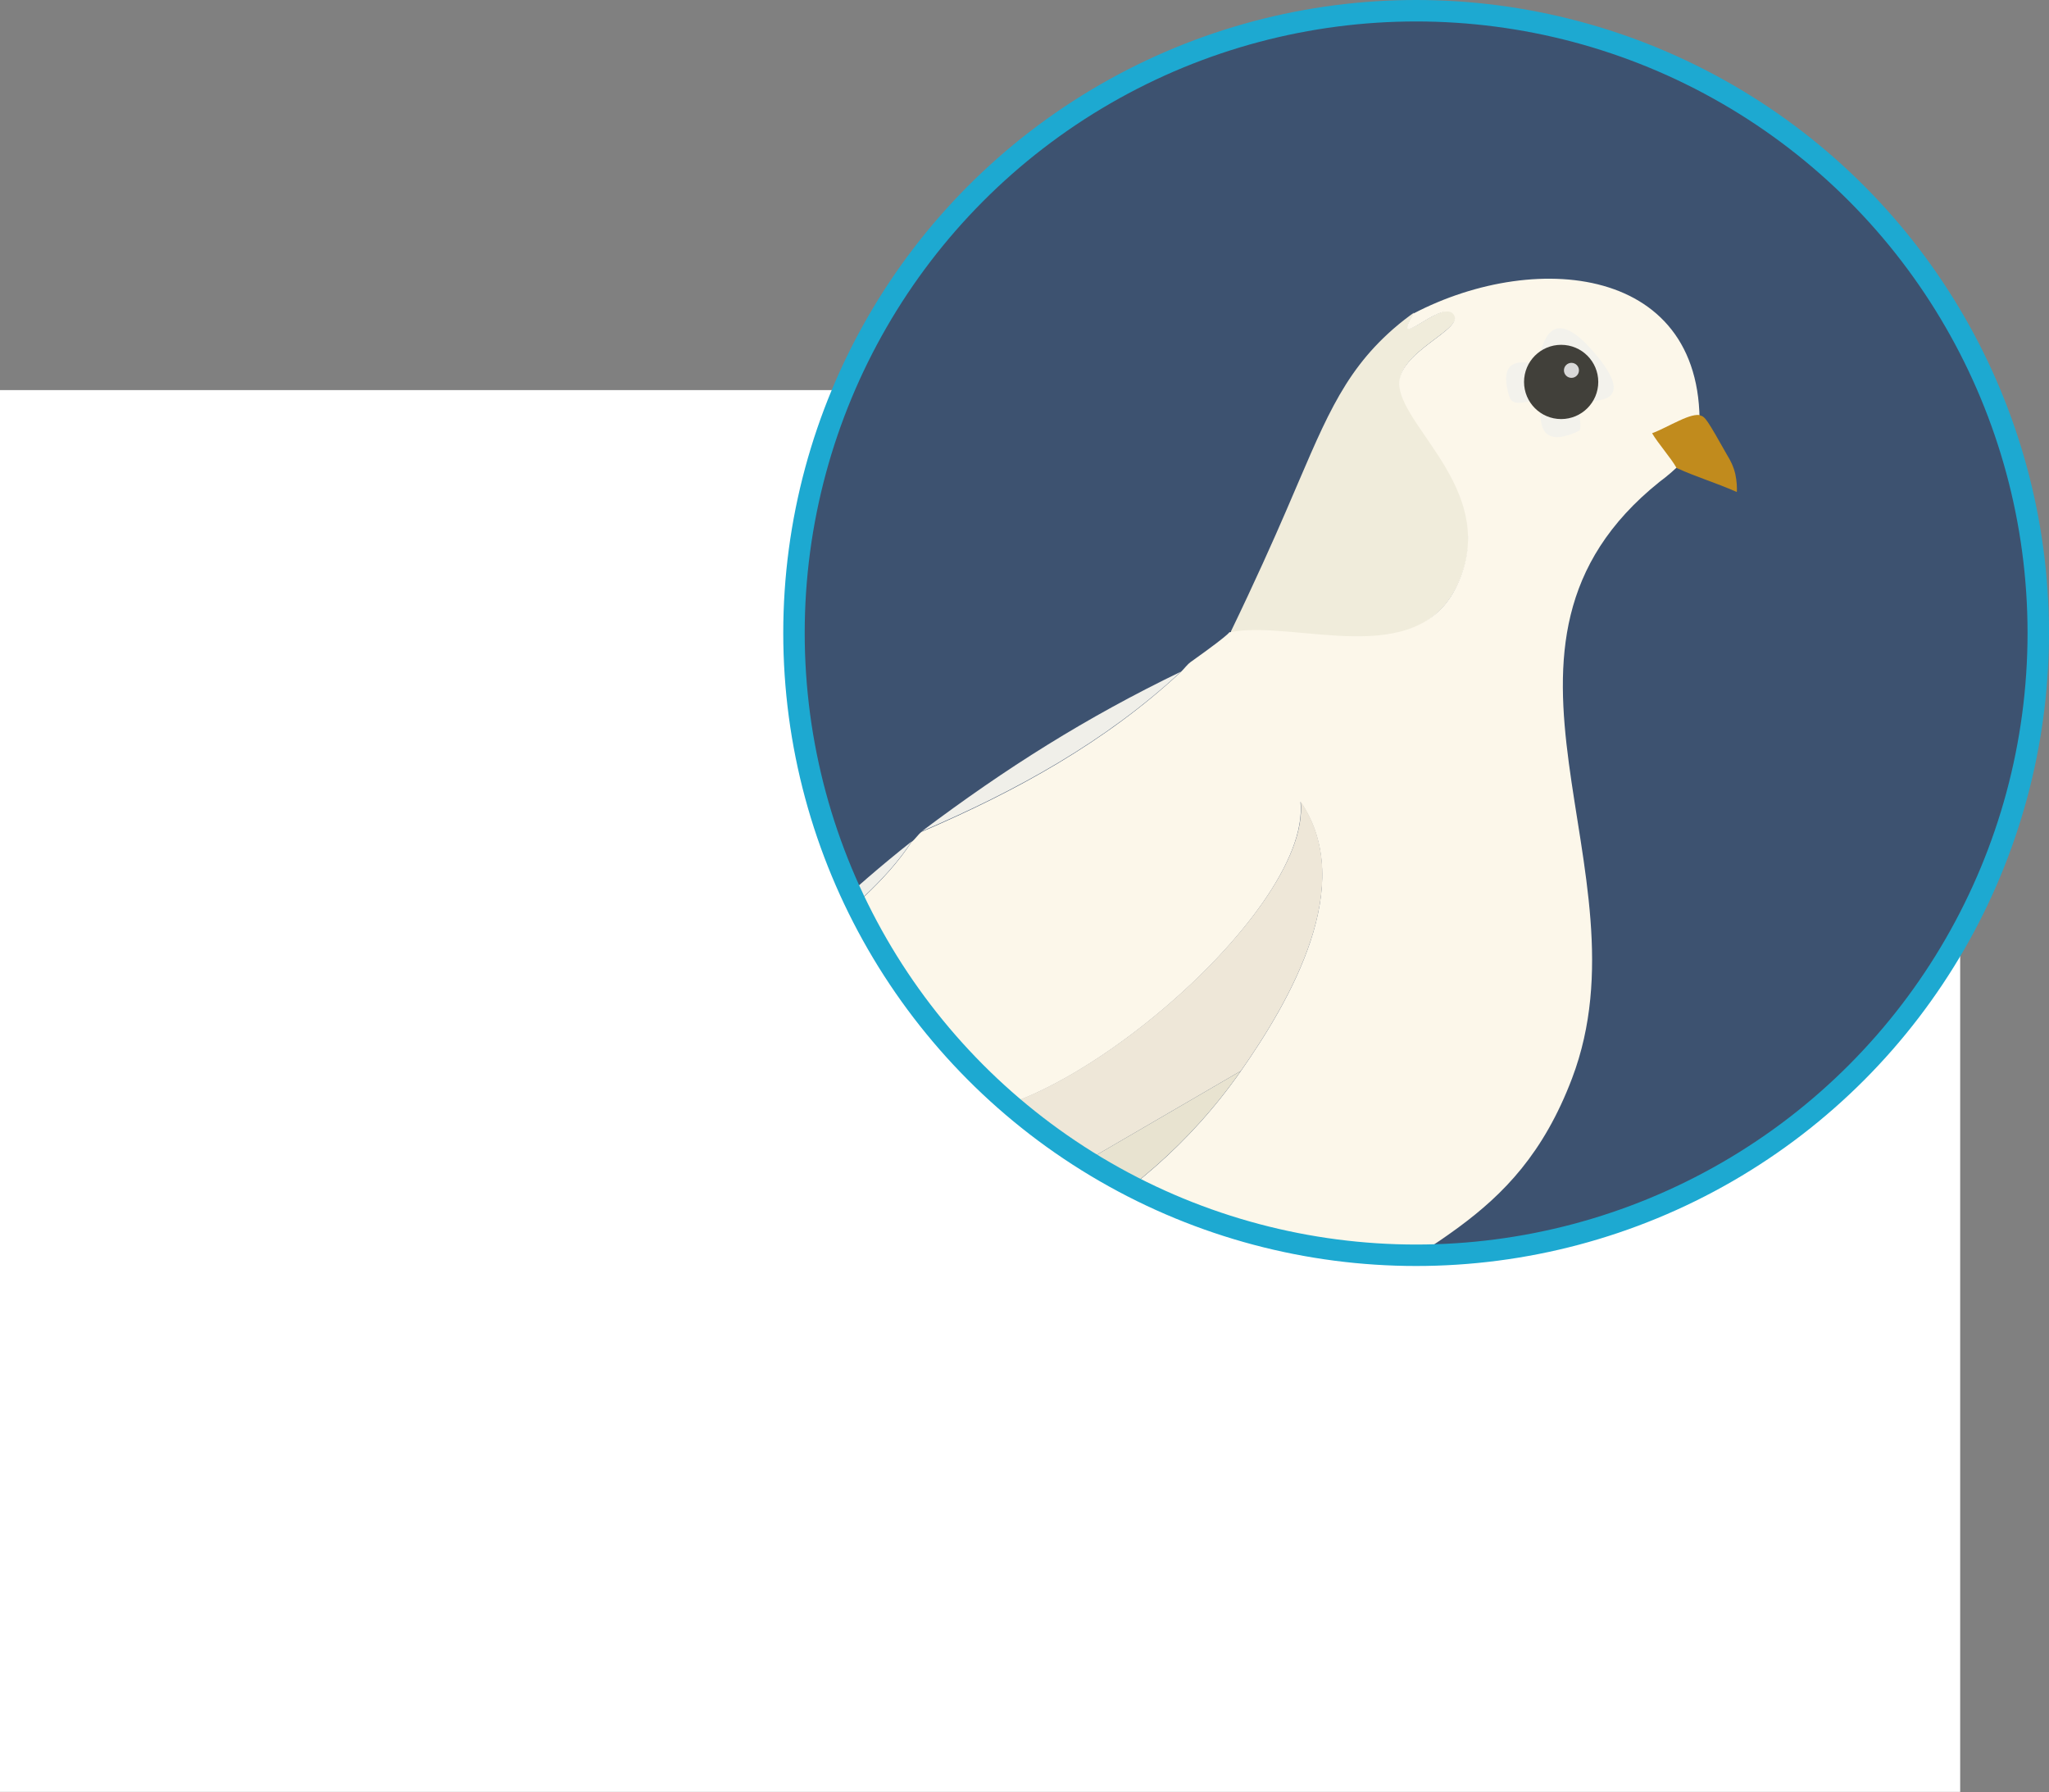 <?xml version="1.0" encoding="UTF-8"?>
<svg id="MainLayer" xmlns="http://www.w3.org/2000/svg" viewBox="0 0 95.51 83.52">
  <rect x="0" y="0" width="95.51" height="83.52" fill="#808080" stroke="none"/>
  <defs>
    <style>
      .cls-1 {
        fill: #f0ecdb;
      }

      .cls-2 {
        fill: #eee7d8;
      }

      .cls-3 {
        fill: #f1eedf;
      }

      .cls-4 {
        fill: #fff;
      }

      .cls-5 {
        fill: #3d5270;
      }

      .cls-6 {
        fill: #f0efe9;
      }

      .cls-7 {
        fill: #fcf7ea;
      }

      .cls-8 {
        fill: #d8d8d8;
      }

      .cls-9 {
        fill: #f0e9dc;
      }

      .cls-10 {
        fill: #c18b1d;
      }

      .cls-11 {
        fill: #e8e3d0;
      }

      .cls-12 {
        fill: #41403a;
      }

      .cls-13 {
        fill: #f8f5e9;
      }

      .cls-14 {
        fill: #f3f2ec;
      }

      .cls-15 {
        fill: #c28c1a;
      }

      .cls-16 {
        fill: none;
        stroke: #1da9d1;
        stroke-miterlimit: 10;
      }
    </style>
  </defs>
  <circle id="Back_Circle" data-name="Back Circle" class="cls-5" cx="66.01" cy="29.5" r="29"/>
  <g id="Dove">
    <g id="Legs">
      <path class="cls-15" d="M52.26,69.91c.52.23,1.5,2.6,2.81,3.46,1.8,1.19,4.76.73,5.55,2.58-2.47.59-5.41-.9-7.61-.8-.18,0-3.63,2.75-3.07.58.38-1.46,3.82-2.04.91-5.85.34.12,1.12-.11,1.41.02Z"/>
      <path class="cls-15" d="M57.37,67.59c.16,1,.52,1.72.83,2.21,2.12,3.26,6.18,2.64,6.51,2.61,0,.13-.03.46-.22.57-.65.38-1.07.43-2.39.32-1.4-.11-1.65-.16-1.85-.23-.67-.2-1.21-.44-1.6-.63-.26.31-.51.54-.7.69-.23.19-.38.28-.58.29-.1,0-.26,0-.33-.09-.2-.25.56-.84.6-1.78.01-.24-.03-.44-.06-.57-.71-1.16-1.42-2.32-2.14-3.48.25.02.5.04,1.93.1Z"/>
    </g>
    <g id="Body">
      <path class="cls-1" d="M65.9,14.59c-1.07,1.88,1.27-.62,1.86,0,.67.72-2.71,1.78-2.5,3.41.27,2.06,4.64,5.01,2.7,9.22-1.87,4.04-7.54,2.08-10.58,2.67v-.47c1.13-2.34,1.99-4.27,2.56-5.59,1.73-3.99,2.55-6.34,4.98-8.48.4-.35.75-.61.99-.78Z"/>
      <path class="cls-7" d="M79.21,20.6c-.2.28-.45.58-.75.89-.39.4-.77.72-1.11.97-9.53,7.65-.37,18.03-4.07,27.79-2.66,7.02-7.47,7.57-11.84,11.74-1.01.96-2.19,4.79-4.07,5.6-.38.16-1.43-.16-1.86,0-1.27.47-3.06.17-3.25,2.33-.29-.13-1.05.12-1.39,0-.62-.23-5.55-1.8-5.85-1.84-2.47-.27-3.44,1.69-4.26.02l-9.18-1.46c-5.1,2.8-11.75,9.28-17.89,7.94.06-.44-.08-.98,0-1.4.04-.2.47-.58.46-.93.28-.13.65-.1,1.39-.47,4.46-2.2,9.08-4.16,13.48-6.51h-7.2c-2.15,0-9.08,1.46-10.46,3.26-.52-.36-1.2-.99-1.86-.93-.11-.44-.58-1.67-.46-1.86.07-.11.76.1.93,0,5.43.15,10.85-3.15,16.1-3.68,1.5-.15,2.96.56,3.88.43,2.71-.37,4.99-.4,7.9-.93,7.95-1.45,15.28-4.91,19.98-11.63,2.32-3.32,5.44-8.69,2.79-12.56.53,5.3-12.1,15.71-16.73,14.42-.09-.02-.46-1.08-1.26-1.33-1.05-.32-2.5.85-3.42.21-1.78-1.25,1.05-5.12-5.55-1.2,1.46-4.49,6.37-6.47,8.83-10.23.17-.13.29-.33.46-.47,4.41-1.89,8.57-4.18,12.08-7.44.16-.15.29-.34.46-.47,2.28-1.62,1.68-1.36,1.86-1.4,3.04-.59,8.71,1.84,10.58-2.21,1.95-4.21-2.43-7.16-2.7-9.22-.21-1.63,3.17-2.7,2.5-3.41-.59-.63-2.92,1.88-1.86,0,5.86-3.07,14.02-2.2,13.31,6.01Z"/>
    </g>
    <g id="Wing">
      <path class="cls-9" d="M43.9,51.77c-1.26,5.43-10.44,6.66-13.94,10.7-.93.13-2.39-.58-3.88-.43-5.25.54-10.67,3.84-16.1,3.68.6-.37,2.49-1.12,3.25-1.4,3.92-1.42,8.39-2.32,12.54-2.79-.23-2.26-5.6-.3-7.9,0,3.34-.99,5.34-3.46,7.9-5.58.7-.58,1.31-1.52,2.32-2.33,1.75-1.39,3.66-3.05,5.58-4.19,6.6-3.91,3.77-.05,5.55,1.2.92.65,2.36-.53,3.42-.21.8.24,1.17,1.3,1.26,1.33Z"/>
      <path class="cls-13" d="M10.44,71.31c3.18-.52,6.45-2.93,9.76-3.25l-4.65,3.72c-.75.37-1.11.34-1.39.47-.44.2-1.05.05-1.39.7l.93.23c-.08.42.06.95,0,1.4-1.69-.37-4.25-1.48-4.18-3.26.3-.03.63.05.93,0Z"/>
      <path class="cls-6" d="M25.77,55.96c-2.56,2.12-4.56,4.59-7.9,5.58-.55.07-.91.21-1.39.47-.16.09-.3.35-.46.47-1.16.53-2.94.72-2.79,1.86-.76.28-2.65,1.03-3.25,1.4-.16.1-.86-.11-.93,0-.12.19.35,1.42.46,1.86.66-.05,1.34.57,1.86.93-.57.74-.92,1.84-.93,2.79-.3.05-.63-.03-.93,0,.07-1.81.94-1.23.94-2.09,0-.78-.63-.4-.94-1.63-.36.03-5.99,2.44-3.21-.66,3.44-3.84,14.86-7.53,19.47-10.98ZM8.35,66.66v.47l.23-.23-.23-.23Z"/>
      <path class="cls-6" d="M42.5,39.21c-2.46,3.77-7.37,5.74-8.83,10.23-1.92,1.14-3.82,2.79-5.58,4.19,5.01-5.32,8.64-9.86,14.41-14.42Z"/>
      <path class="cls-6" d="M55.05,31.3c-3.51,3.26-7.67,5.55-12.08,7.44,3.94-2.96,7.65-5.3,12.08-7.44Z"/>
      <path class="cls-2" d="M57.84,49.91l-19.98,11.63c-2.91.53-5.19.56-7.9.93,3.5-4.04,12.68-5.27,13.94-10.7,4.63,1.29,17.26-9.12,16.73-14.42,2.64,3.87-.47,9.24-2.79,12.56Z"/>
      <path class="cls-3" d="M11.37,68.52c1.37-1.8,8.31-3.26,10.46-3.26h7.2c-4.39,2.35-9.02,4.32-13.48,6.51l4.65-3.72c-3.31.32-6.58,2.73-9.76,3.25,0-.95.36-2.05.93-2.79Z"/>
      <path class="cls-11" d="M57.84,49.91c-4.7,6.72-12.03,10.19-19.98,11.63l19.98-11.63Z"/>
      <path class="cls-3" d="M14.16,72.24c0,.35-.43.73-.46.93l-.93-.23c.34-.65.95-.5,1.39-.7Z"/>
      <path class="cls-7" d="M17.88,61.54c2.3-.3,7.67-2.26,7.9,0-4.16.48-8.63,1.37-12.54,2.79-.16-1.14,1.62-1.33,2.79-1.86.16-.07.3-.34.46-.47.48-.26.84-.39,1.39-.47Z"/>
      <polygon class="cls-7" points="8.35 66.66 8.58 66.89 8.35 67.12 8.35 66.66"/>
    </g>
    <g id="Eye">
      <path class="cls-14" d="M73.64,19.21c-.06.05.12.8-.04.87-2.06.97-1.72-.8-1.82-.87h1.86Z"/>
      <path class="cls-14" d="M71.31,16.88v1.86c-.07-.09-.8.25-.95-.24-.63-2.05.88-1.52.95-1.62Z"/>
      <path class="cls-14" d="M71.78,16.41c.14-.1.41-2.46,2.53.02s-.12,2.17-.21,2.31c.12-1.52-.78-2.45-2.32-2.33Z"/>
      <circle class="cls-12" cx="72.77" cy="17.8" r="1.73"/>
      <circle class="cls-8" cx="73.25" cy="17.26" r=".35"/>
    </g>
    <path class="cls-10" d="M79.25,19.35c-.19-.04-.48.02-.99.26-.42.19-.87.44-1.25.58.25.44.9,1.18,1.14,1.62,1.07.48,1.74.65,2.81,1.12.01-.2,0-.49-.07-.83-.09-.38-.23-.64-.37-.87-.95-1.68-1.04-1.82-1.28-1.87Z"/>
  </g>
  <path id="Hider" class="cls-4" d="M66.01,58.5c-16.02,0-29-12.98-29-29,0-4.01.82-7.84,2.29-11.32H0v65.33h91.37v-39.94c-4.95,8.9-14.45,14.92-25.35,14.92Z"/>
  <circle id="Forward_Circle" data-name="Forward Circle" class="cls-16" cx="66.01" cy="29.5" r="29"/>
</svg>